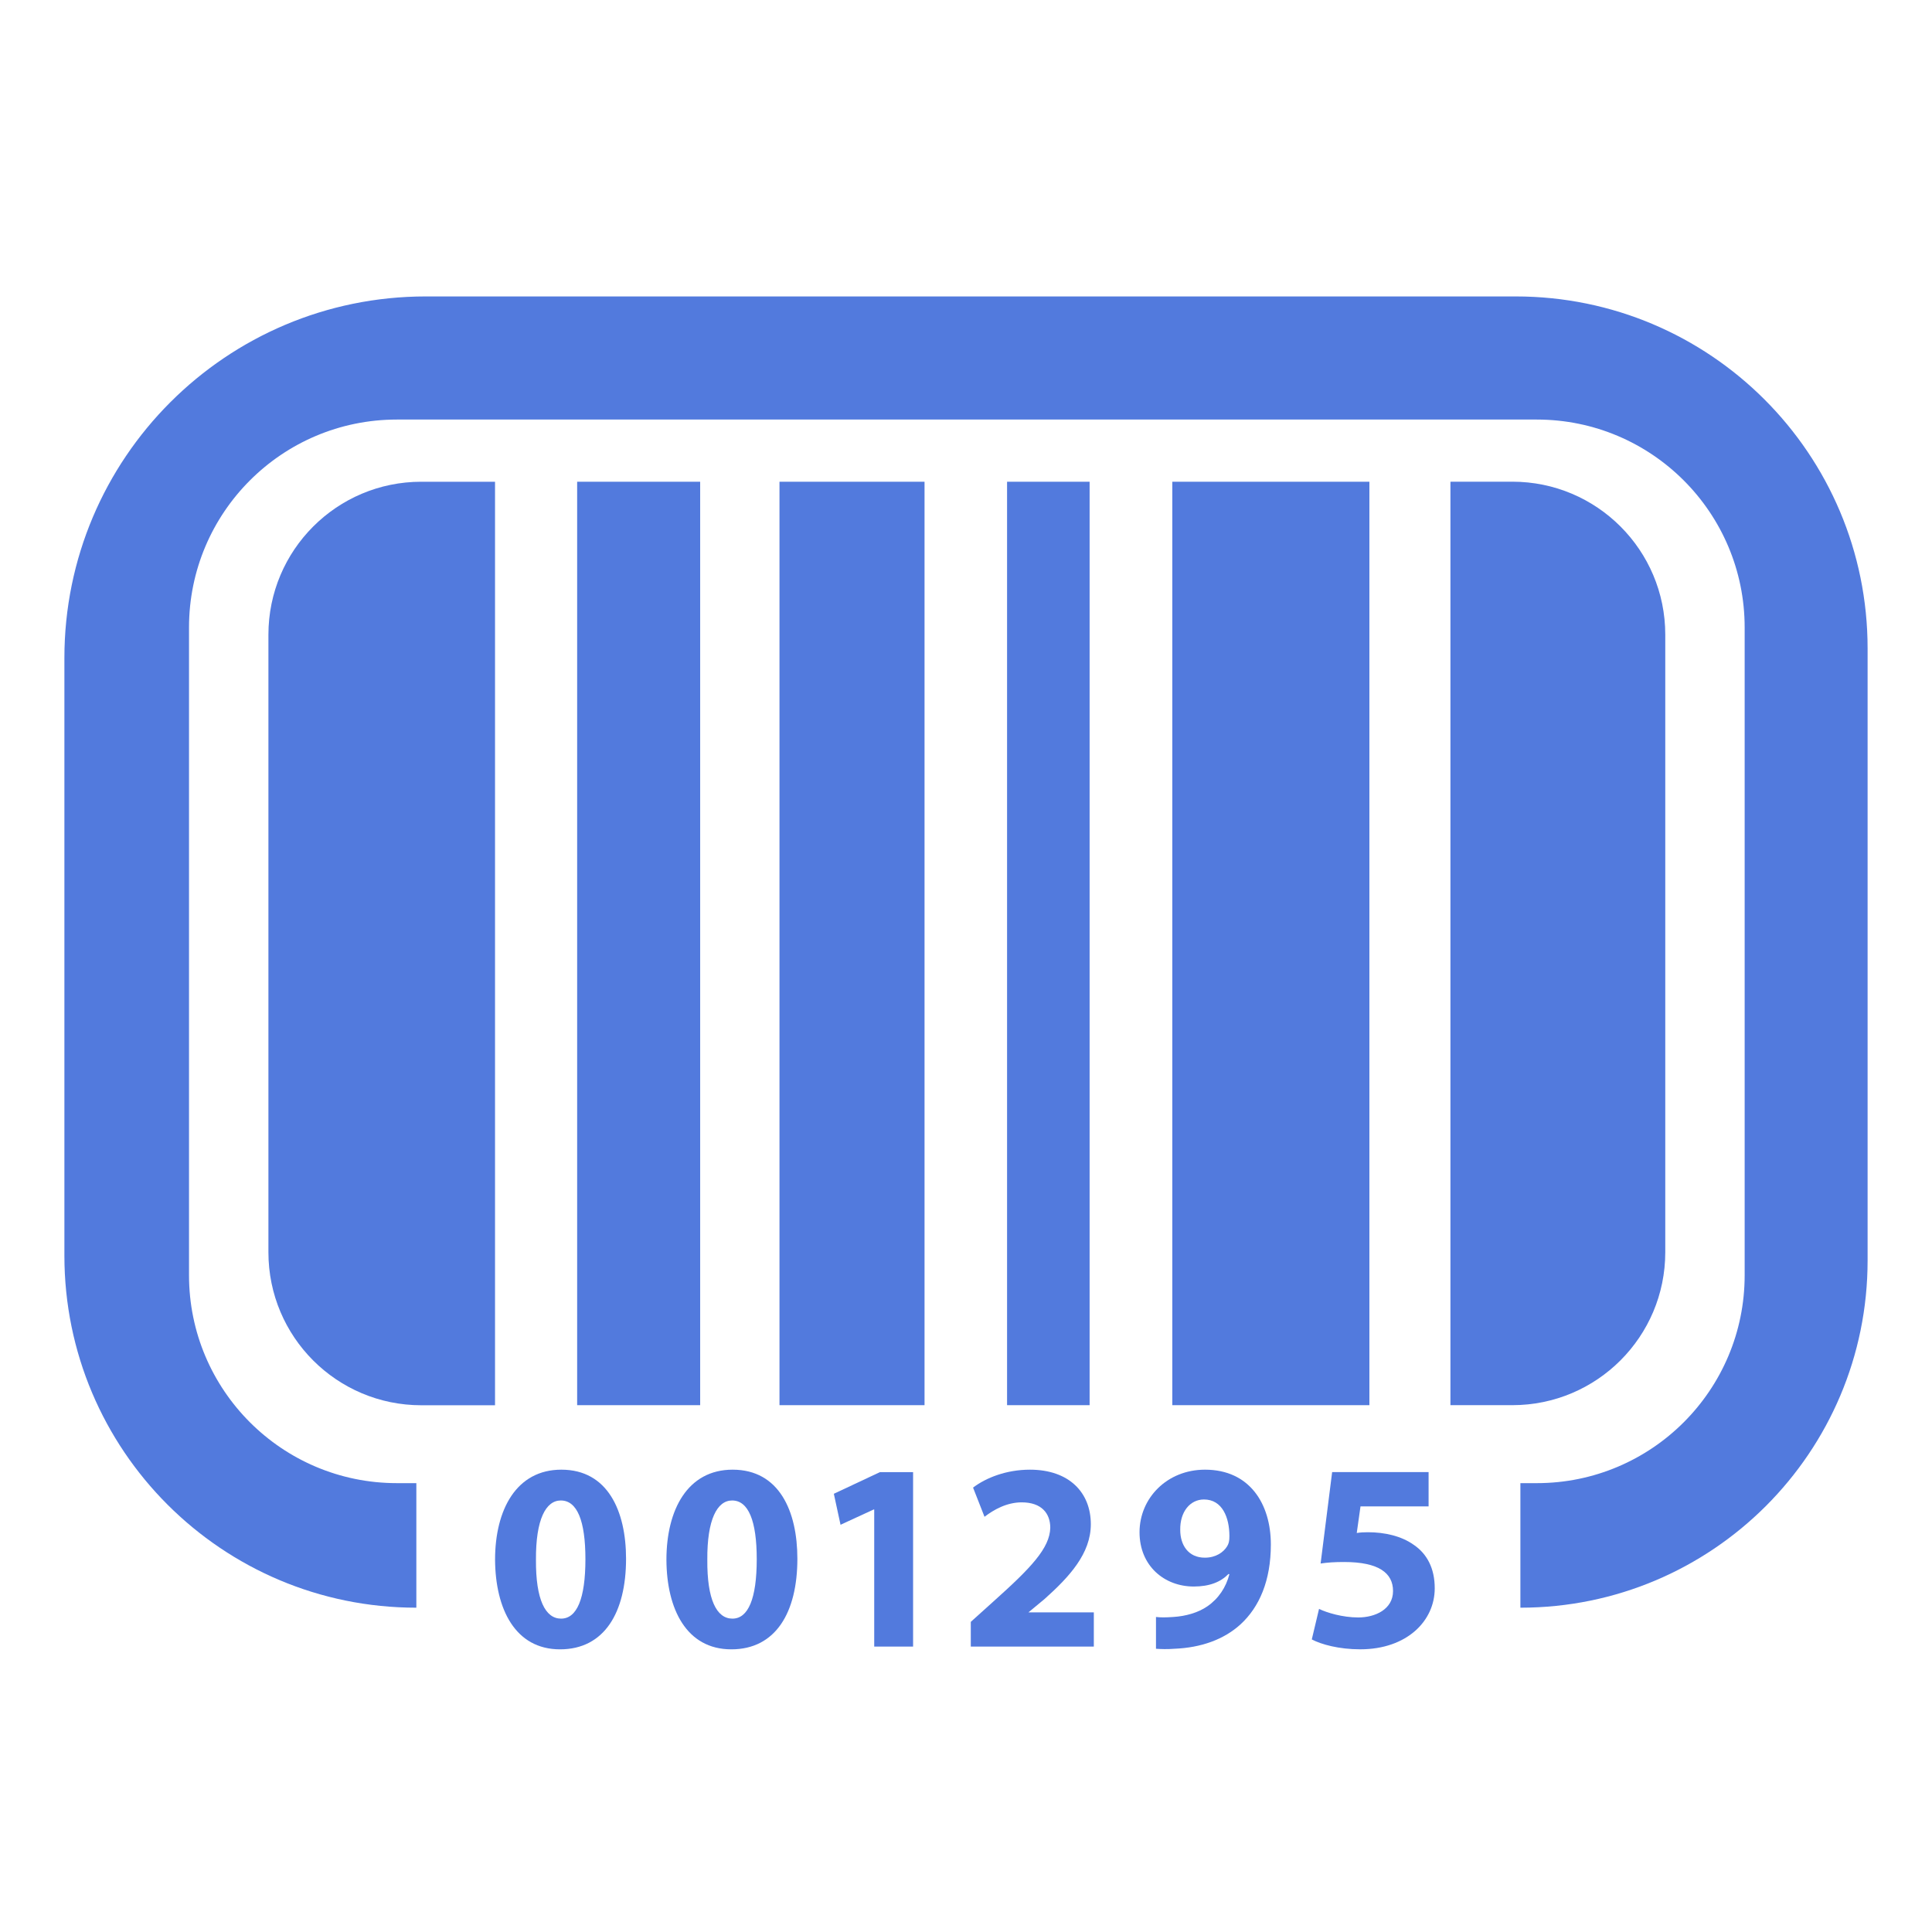 <?xml version="1.0" encoding="utf-8"?>
<!-- Generator: Adobe Illustrator 16.0.0, SVG Export Plug-In . SVG Version: 6.00 Build 0)  -->
<!DOCTYPE svg PUBLIC "-//W3C//DTD SVG 1.1//EN" "http://www.w3.org/Graphics/SVG/1.1/DTD/svg11.dtd">
<svg version="1.1" id="Layer_1" xmlns="http://www.w3.org/2000/svg" xmlns:xlink="http://www.w3.org/1999/xlink" x="0px" y="0px"
	 width="150px" height="150px" viewBox="0 0 150 150" enable-background="new 0 0 150 150" xml:space="preserve">
<g>
	<g>
		<path fill="#527ADD" d="M33.063,23.015C17.563,23.015,5,35.581,5,51.081V97.49c0,15.094,12.232,27.331,27.325,27.331v-9.67h-1.511
			c-8.915,0-16.139-7.227-16.139-16.139V48.716c0-8.915,7.224-16.142,16.139-16.142h88.501c8.912,0,16.14,7.227,16.14,16.142v50.296
			c0,8.912-7.228,16.139-16.14,16.139h-1.272v9.67c14.891,0,26.957-12.072,26.957-26.956V50.343
			c0-15.093-12.229-27.328-27.322-27.328H33.063z"/>
		<path fill="#527ADD" d="M38.434,109.098V37.402h-5.725c-6.556,0-11.869,5.315-11.869,11.875v47.952
			c0,6.56,5.313,11.875,11.869,11.875h5.725V109.098z"/>
		<rect x="91.018" y="37.402" fill="#527ADD" width="15.302" height="71.695"/>
		<rect x="60.519" y="37.402" fill="#527ADD" width="11.262" height="71.695"/>
		<rect x="78.189" y="37.402" fill="#527ADD" width="6.408" height="71.695"/>
		<rect x="44.81" y="37.402" fill="#527ADD" width="9.551" height="71.695"/>
		<path fill="#527ADD" d="M43.584,114.105c-3.486,0-5.147,3.094-5.147,6.998c0.026,3.816,1.56,6.951,5.043,6.951
			c3.445,0,5.127-2.864,5.127-7.035C48.604,117.321,47.191,114.105,43.584,114.105z M43.561,125.67c-1.22,0-1.969-1.473-1.949-4.566
			c-0.02-3.138,0.767-4.607,1.929-4.607c1.269,0,1.911,1.574,1.911,4.563C45.449,124.133,44.787,125.67,43.561,125.67z"/>
		<path fill="#527ADD" d="M56.882,114.105c-3.488,0-5.141,3.094-5.141,6.998c0.017,3.816,1.551,6.951,5.04,6.951
			c3.445,0,5.127-2.864,5.127-7.035C61.907,117.321,60.496,114.105,56.882,114.105z M56.865,125.67
			c-1.226,0-1.973-1.473-1.949-4.566c-0.023-3.138,0.767-4.607,1.926-4.607c1.264,0,1.911,1.574,1.911,4.563
			C58.752,124.133,58.087,125.67,56.865,125.67z"/>
		<polygon fill="#527ADD" points="64.739,115.977 65.259,118.382 67.833,117.196 67.874,117.196 67.874,127.84 70.892,127.84 
			70.892,114.298 68.312,114.298 		"/>
		<path fill="#527ADD" d="M79.84,125.19l1.255-1.04c1.952-1.743,3.596-3.544,3.596-5.81c0-2.448-1.673-4.235-4.729-4.235
			c-1.818,0-3.403,0.622-4.414,1.392l0.889,2.266c0.709-0.543,1.719-1.121,2.887-1.121c1.557,0,2.219,0.871,2.219,1.976
			c-0.041,1.574-1.476,3.093-4.42,5.725l-1.751,1.578v1.92h9.552v-2.658h-5.077L79.84,125.19L79.84,125.19z"/>
		<path fill="#527ADD" d="M93.557,114.105c-2.963,0-5.084,2.223-5.084,4.857c0,2.617,1.929,4.215,4.212,4.215
			c1.226,0,2.092-0.352,2.696-0.974l0.069,0.018c-0.262,1.017-0.837,1.888-1.708,2.492c-0.727,0.5-1.685,0.767-2.644,0.828
			c-0.621,0.043-0.987,0.043-1.348,0v2.469c0.36,0.023,0.877,0.044,1.412,0c2.097-0.081,3.857-0.723,5.141-1.885
			c1.476-1.351,2.365-3.407,2.365-6.208C98.669,116.764,97.024,114.105,93.557,114.105z M95.281,120.043
			c-0.284,0.477-0.889,0.895-1.736,0.895c-1.296,0-1.912-0.993-1.912-2.155c-0.022-1.414,0.768-2.364,1.842-2.364
			c1.43,0,1.976,1.409,1.976,2.841C95.456,119.654,95.392,119.857,95.281,120.043z"/>
		<path fill="#527ADD" d="M109.759,119.938c-0.958-0.686-2.266-0.976-3.55-0.976c-0.325,0-0.58,0.014-0.871,0.058l0.291-2.063h5.286
			v-2.663h-7.488l-0.895,7.096c0.558-0.081,1.08-0.116,1.824-0.116c2.695,0,3.799,0.86,3.799,2.252c0,1.429-1.394,2.053-2.701,2.053
			c-1.22,0-2.445-0.371-3.044-0.665l-0.563,2.371c0.743,0.392,2.114,0.767,3.759,0.767c3.637,0,5.786-2.217,5.786-4.729
			C111.397,121.745,110.775,120.624,109.759,119.938z"/>
	</g>
	<path fill="#527ADD" d="M112.611,37.402v71.695h4.805c6.559,0,11.875-5.315,11.875-11.874v-47.95
		c0-6.559-5.316-11.875-11.875-11.875L112.611,37.402L112.611,37.402z"/>
</g>
</svg>
